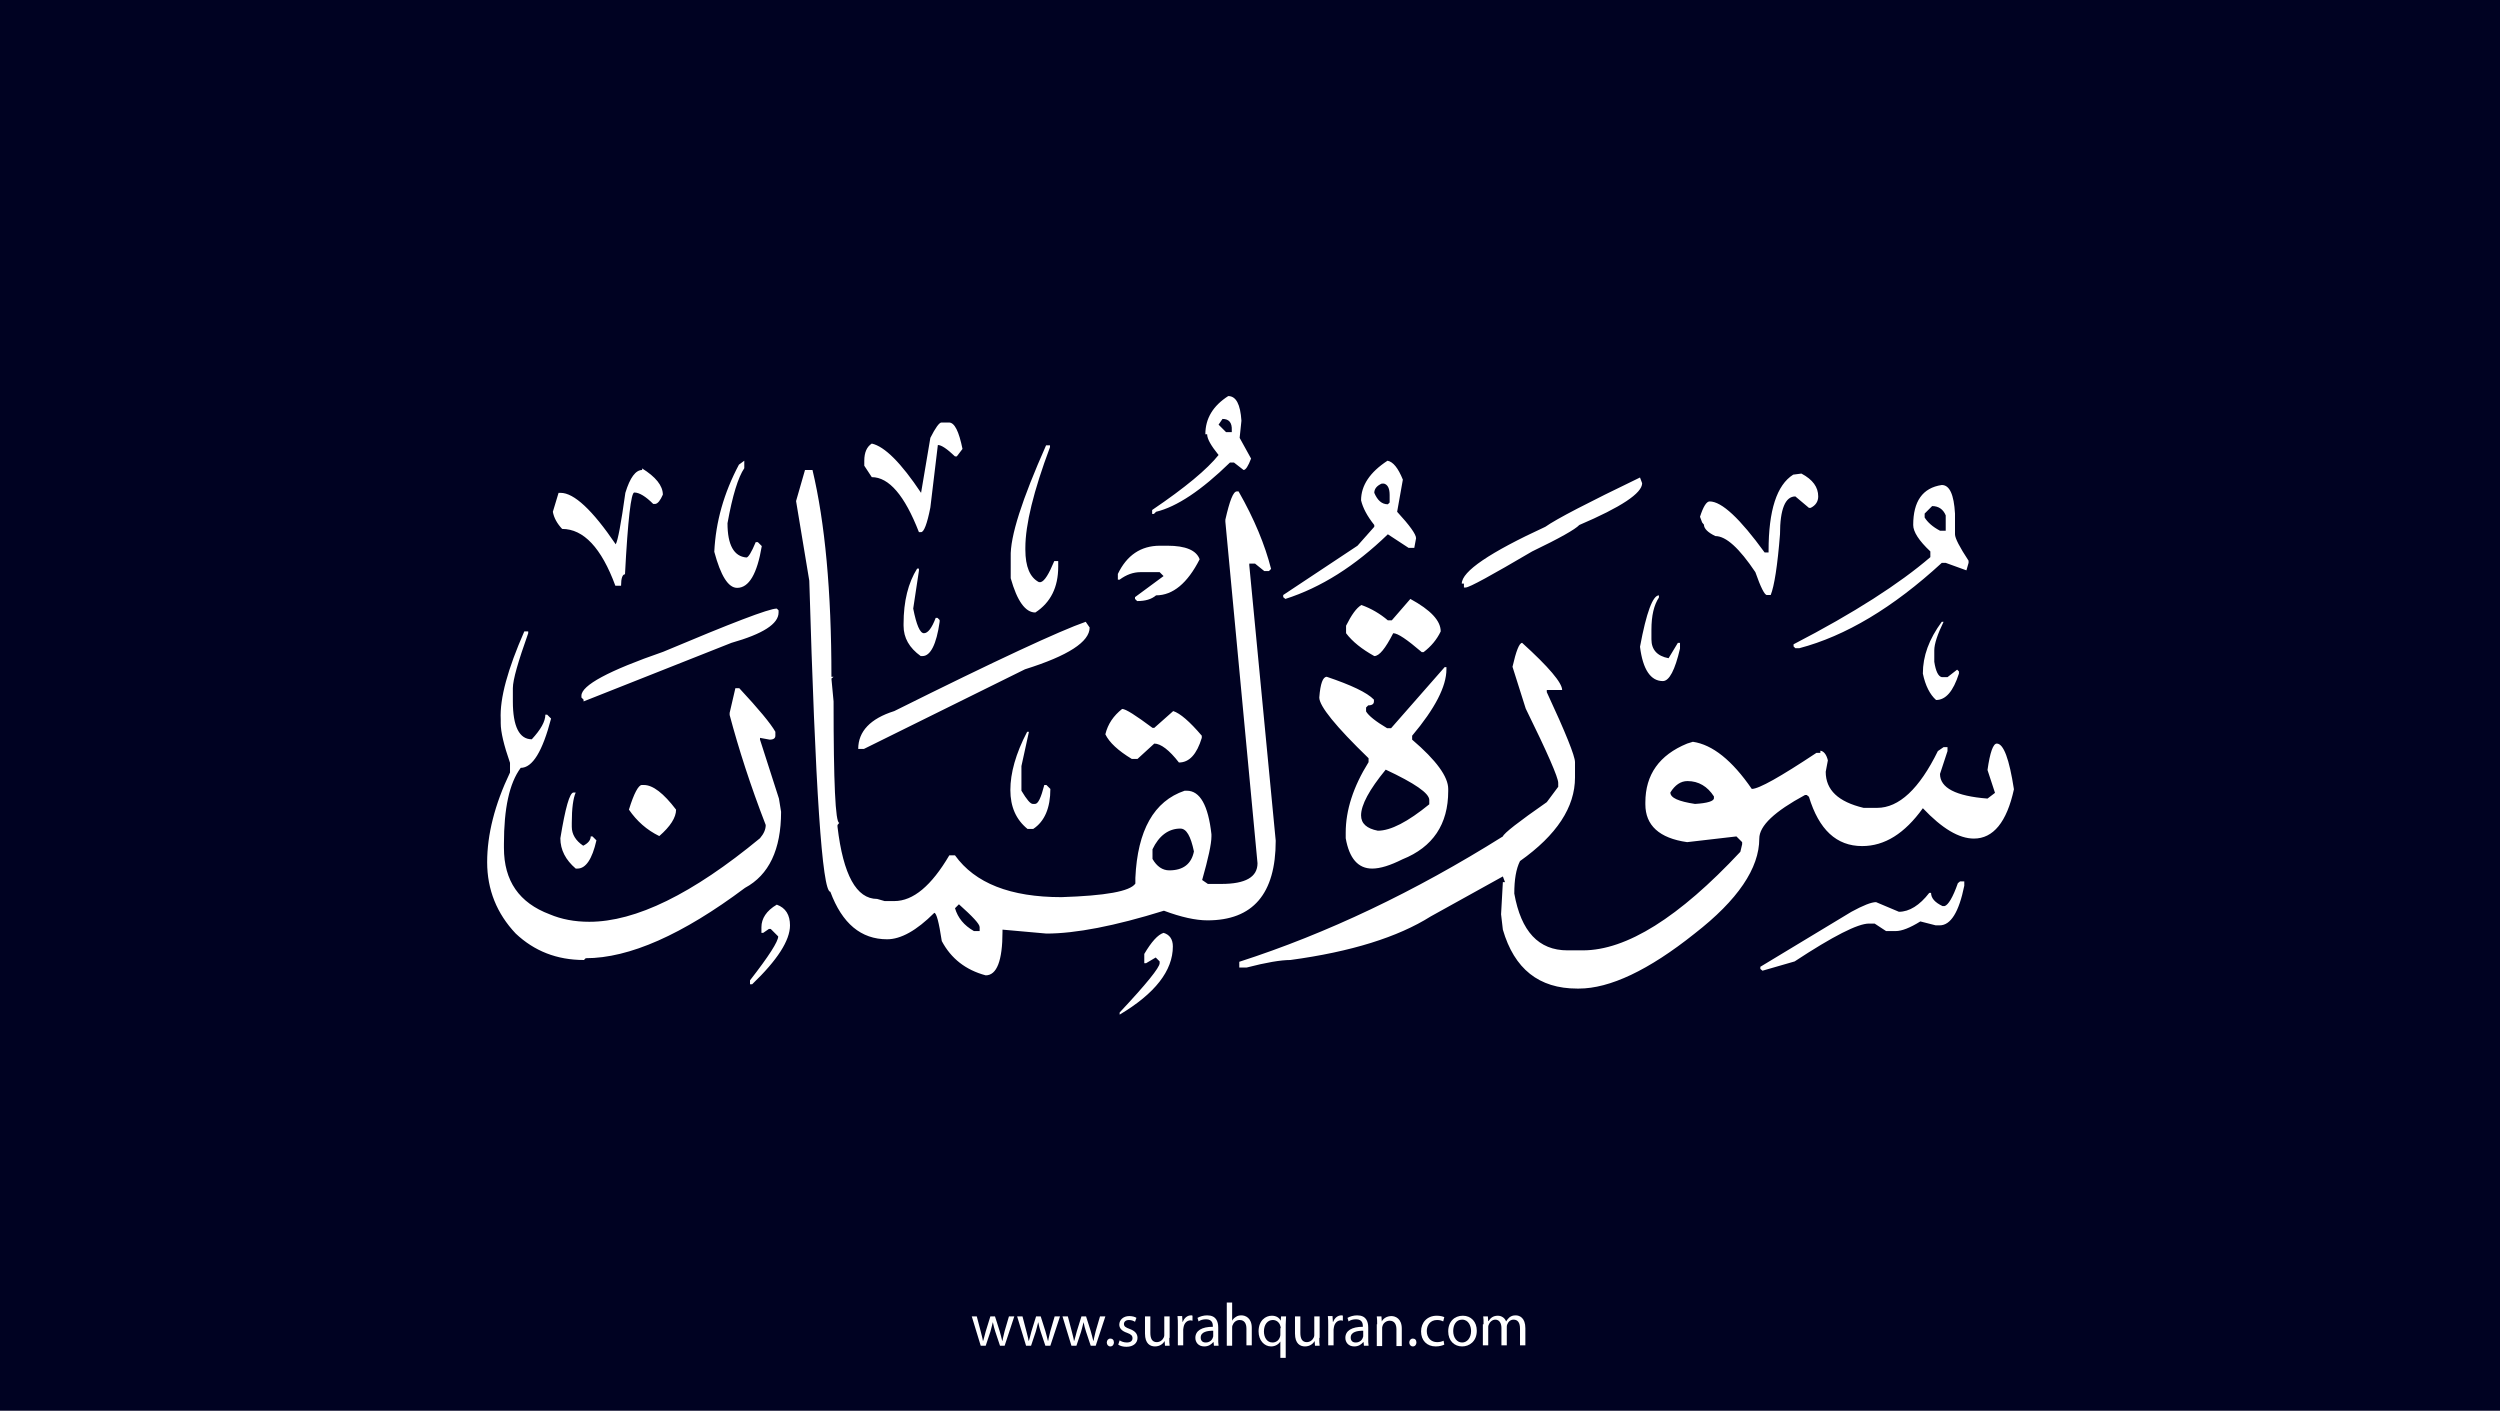 <?xml version="1.0" encoding="utf-8"?>
<!-- Generator: Adobe Illustrator 25.2.3, SVG Export Plug-In . SVG Version: 6.00 Build 0)  -->
<svg version="1.1" xmlns="http://www.w3.org/2000/svg" xmlns:xlink="http://www.w3.org/1999/xlink" x="0px" y="0px"
	 viewBox="0 0 700 395" style="enable-background:new 0 0 700 395;" xml:space="preserve">
<style type="text/css">
	.st0{fill:#000222;}
	.st1{fill:#FFFFFF;}
</style>
<g id="Layer_1">
	<rect class="st0" width="700" height="395"/>
</g>
<g id="Layer_3">
	<g>
		<path class="st1" d="M273.5,368.6l1.1,4.2c0.2,0.9,0.5,1.8,0.6,2.6h0.1c0.2-0.8,0.5-1.7,0.7-2.6l1.3-4.2h1.3l1.3,4.1
			c0.3,1,0.5,1.9,0.7,2.7h0.1c0.1-0.8,0.4-1.7,0.6-2.7l1.2-4.1h1.5l-2.7,8.2H280l-1.3-3.9c-0.3-0.9-0.5-1.7-0.7-2.7h0
			c-0.2,1-0.5,1.8-0.7,2.7l-1.3,3.9h-1.4l-2.5-8.2H273.5z"/>
		<path class="st1" d="M286.3,368.6l1.1,4.2c0.2,0.9,0.5,1.8,0.6,2.6h0.1c0.2-0.8,0.5-1.7,0.7-2.6l1.3-4.2h1.3l1.3,4.1
			c0.3,1,0.5,1.9,0.7,2.7h0.1c0.1-0.8,0.4-1.7,0.6-2.7l1.2-4.1h1.5l-2.7,8.2h-1.4l-1.3-3.9c-0.3-0.9-0.5-1.7-0.7-2.7h0
			c-0.2,1-0.5,1.8-0.7,2.7l-1.3,3.9h-1.4l-2.5-8.2H286.3z"/>
		<path class="st1" d="M299,368.6l1.1,4.2c0.2,0.9,0.5,1.8,0.6,2.6h0.1c0.2-0.8,0.5-1.7,0.7-2.6l1.3-4.2h1.3l1.3,4.1
			c0.3,1,0.5,1.9,0.7,2.7h0.1c0.1-0.8,0.4-1.7,0.6-2.7l1.2-4.1h1.5l-2.7,8.2h-1.4l-1.3-3.9c-0.3-0.9-0.5-1.7-0.7-2.7h0
			c-0.2,1-0.5,1.8-0.7,2.7l-1.3,3.9h-1.4l-2.5-8.2H299z"/>
		<path class="st1" d="M309.9,375.9c0-0.6,0.4-1.1,1-1.1c0.6,0,1,0.4,1,1.1c0,0.6-0.4,1.1-1,1.1C310.3,377,309.9,376.5,309.9,375.9z
			"/>
		<path class="st1" d="M313.5,375.3c0.4,0.3,1.2,0.6,2,0.6c1.1,0,1.6-0.5,1.6-1.2c0-0.7-0.4-1.1-1.5-1.5c-1.5-0.5-2.2-1.3-2.2-2.3
			c0-1.3,1.1-2.4,2.8-2.4c0.8,0,1.6,0.2,2,0.5l-0.4,1.1c-0.3-0.2-0.9-0.5-1.7-0.5c-0.9,0-1.4,0.5-1.4,1.1c0,0.7,0.5,1,1.6,1.4
			c1.4,0.5,2.2,1.3,2.2,2.5c0,1.4-1.1,2.5-3.1,2.5c-0.9,0-1.7-0.2-2.3-0.6L313.5,375.3z"/>
		<path class="st1" d="M327.4,374.6c0,0.9,0,1.6,0.1,2.2h-1.3l-0.1-1.3h0c-0.4,0.7-1.3,1.5-2.7,1.5c-1.3,0-2.8-0.7-2.8-3.6v-4.8h1.5
			v4.6c0,1.6,0.5,2.6,1.8,2.6c1,0,1.7-0.7,2-1.4c0.1-0.2,0.1-0.5,0.1-0.8v-5h1.5V374.6z"/>
		<path class="st1" d="M329.8,371.1c0-1,0-1.8-0.1-2.6h1.3l0.1,1.6h0.1c0.4-1.1,1.3-1.8,2.3-1.8c0.2,0,0.3,0,0.4,0.1v1.4
			c-0.2,0-0.3-0.1-0.5-0.1c-1.1,0-1.8,0.8-2,1.9c0,0.2-0.1,0.4-0.1,0.7v4.4h-1.5V371.1z"/>
		<path class="st1" d="M339.9,376.8l-0.1-1h-0.1c-0.5,0.6-1.3,1.2-2.5,1.2c-1.7,0-2.5-1.2-2.5-2.4c0-2,1.8-3.1,4.9-3.1v-0.2
			c0-0.7-0.2-1.9-1.9-1.9c-0.8,0-1.6,0.2-2.1,0.6l-0.3-1c0.7-0.4,1.7-0.7,2.7-0.7c2.5,0,3.1,1.7,3.1,3.4v3.1c0,0.7,0,1.4,0.1,2
			H339.9z M339.7,372.6c-1.6,0-3.5,0.3-3.5,1.9c0,1,0.6,1.4,1.4,1.4c1.1,0,1.8-0.7,2-1.4c0.1-0.2,0.1-0.3,0.1-0.5V372.6z"/>
		<path class="st1" d="M343.5,364.7h1.5v5.1h0c0.2-0.4,0.6-0.8,1.1-1.1c0.4-0.3,1-0.4,1.5-0.4c1.1,0,2.9,0.7,2.9,3.5v4.9H349v-4.7
			c0-1.3-0.5-2.4-1.9-2.4c-1,0-1.7,0.7-2,1.5c-0.1,0.2-0.1,0.4-0.1,0.7v5h-1.5V364.7z"/>
		<path class="st1" d="M358.6,375.5L358.6,375.5c-0.5,0.8-1.4,1.5-2.7,1.5c-1.9,0-3.5-1.7-3.5-4.2c0-3.1,2-4.4,3.7-4.4
			c1.3,0,2.1,0.6,2.5,1.4h0l0.1-1.2h1.4c0,0.7-0.1,1.4-0.1,2.3v9.3h-1.5V375.5z M358.6,371.9c0-0.2,0-0.4-0.1-0.6
			c-0.2-0.9-1-1.7-2.1-1.7c-1.5,0-2.5,1.3-2.5,3.2c0,1.6,0.8,3.1,2.4,3.1c1,0,1.8-0.6,2.1-1.6c0.1-0.2,0.1-0.5,0.1-0.7V371.9z"/>
		<path class="st1" d="M369.4,374.6c0,0.9,0,1.6,0.1,2.2h-1.3l-0.1-1.3h0c-0.4,0.7-1.3,1.5-2.7,1.5c-1.3,0-2.8-0.7-2.8-3.6v-4.8h1.5
			v4.6c0,1.6,0.5,2.6,1.8,2.6c1,0,1.7-0.7,2-1.4c0.1-0.2,0.1-0.5,0.1-0.8v-5h1.5V374.6z"/>
		<path class="st1" d="M371.9,371.1c0-1,0-1.8-0.1-2.6h1.3l0.1,1.6h0.1c0.4-1.1,1.3-1.8,2.3-1.8c0.2,0,0.3,0,0.4,0.1v1.4
			c-0.2,0-0.3-0.1-0.5-0.1c-1.1,0-1.8,0.8-2,1.9c0,0.2-0.1,0.4-0.1,0.7v4.4h-1.5V371.1z"/>
		<path class="st1" d="M381.9,376.8l-0.1-1h-0.1c-0.5,0.6-1.3,1.2-2.5,1.2c-1.7,0-2.5-1.2-2.5-2.4c0-2,1.8-3.1,4.9-3.1v-0.2
			c0-0.7-0.2-1.9-1.9-1.9c-0.8,0-1.6,0.2-2.1,0.6l-0.3-1c0.7-0.4,1.7-0.7,2.7-0.7c2.5,0,3.1,1.7,3.1,3.4v3.1c0,0.7,0,1.4,0.1,2
			H381.9z M381.7,372.6c-1.6,0-3.5,0.3-3.5,1.9c0,1,0.6,1.4,1.4,1.4c1.1,0,1.8-0.7,2-1.4c0.1-0.2,0.1-0.3,0.1-0.5V372.6z"/>
		<path class="st1" d="M385.6,370.8c0-0.9,0-1.5-0.1-2.2h1.3l0.1,1.4h0c0.4-0.8,1.4-1.5,2.7-1.5c1.1,0,2.9,0.7,2.9,3.5v4.9h-1.5
			v-4.7c0-1.3-0.5-2.4-1.9-2.4c-1,0-1.8,0.7-2,1.5c-0.1,0.2-0.1,0.4-0.1,0.7v4.9h-1.5V370.8z"/>
		<path class="st1" d="M394.6,375.9c0-0.6,0.4-1.1,1-1.1c0.6,0,1,0.4,1,1.1c0,0.6-0.4,1.1-1,1.1C395,377,394.6,376.5,394.6,375.9z"
			/>
		<path class="st1" d="M404.4,376.5c-0.4,0.2-1.3,0.5-2.4,0.5c-2.5,0-4.1-1.7-4.1-4.2c0-2.5,1.7-4.4,4.4-4.4c0.9,0,1.7,0.2,2.1,0.4
			l-0.3,1.2c-0.4-0.2-0.9-0.4-1.7-0.4c-1.9,0-2.9,1.4-2.9,3.1c0,1.9,1.2,3.1,2.9,3.1c0.8,0,1.4-0.2,1.8-0.4L404.4,376.5z"/>
		<path class="st1" d="M413.5,372.6c0,3-2.1,4.4-4.1,4.4c-2.2,0-3.9-1.6-3.9-4.2c0-2.8,1.8-4.4,4.1-4.4
			C411.9,368.4,413.5,370.1,413.5,372.6z M406.9,372.7c0,1.8,1,3.2,2.5,3.2c1.4,0,2.5-1.3,2.5-3.2c0-1.4-0.7-3.2-2.5-3.2
			S406.9,371.1,406.9,372.7z"/>
		<path class="st1" d="M415.4,370.8c0-0.9,0-1.5-0.1-2.2h1.3l0.1,1.3h0.1c0.5-0.8,1.2-1.5,2.6-1.5c1.1,0,2,0.7,2.3,1.6h0
			c0.3-0.5,0.6-0.8,0.9-1.1c0.5-0.4,1-0.6,1.8-0.6c1.1,0,2.7,0.7,2.7,3.6v4.8h-1.5v-4.7c0-1.6-0.6-2.5-1.8-2.5
			c-0.9,0-1.5,0.6-1.8,1.4c-0.1,0.2-0.1,0.5-0.1,0.7v5.1h-1.5v-4.9c0-1.3-0.6-2.3-1.7-2.3c-0.9,0-1.6,0.7-1.9,1.5
			c-0.1,0.2-0.1,0.5-0.1,0.7v5h-1.5V370.8z"/>
	</g>
</g>
<g id="Layer_4">
	<path class="st1" d="M343.9,110.9c2.2,0,3.4,2.3,3.7,6.9l-0.5,4.8l3.2,5.8c-0.8,2.1-1.5,3.2-2.1,3.2l-2.7-2.1h-1.1
		c-8,7.8-14.9,12.4-20.7,13.8l-0.6,0.6h-0.5v-1.1c9.3-6.3,15.4-11.4,18.6-15.4c-2.1-2.6-3.2-4.5-3.2-5.8h-0.5
		C337.5,117.1,339.7,113.6,343.9,110.9z M342.3,117.3l-1.1,1.6l2.1,2.1h1.6v-0.5C345,118.3,344.1,117.3,342.3,117.3z M263.6,118.3
		h2.1c1.6,0,2.8,2.5,3.8,7.4l-1.6,2.1h-0.5c-2.2-2.1-3.8-3.2-4.8-3.2l-2.1,17.5c-0.9,4.6-1.8,6.9-2.6,6.9h-0.6
		c-4-10.3-8.4-15.4-13.2-15.4l-2.1-3.2V129c0-2.3,0.7-3.9,2.1-4.8c3.6,0.8,8.2,5.4,13.8,13.8l2.6-15.4
		C261.9,119.8,263,118.3,263.6,118.3z M292.9,124.7h1.1v0.5c-4.6,12.3-6.9,21.7-6.9,28.2v0.5c0,4.8,1.3,7.8,3.8,9.1h0.5
		c1.1-0.3,2.3-2.3,3.8-5.9h1.1v1.6c0,5.7-2.1,10-6.4,12.8c-2.8,0-5.1-3.2-6.9-9.6V156C282.8,150.2,286.2,139.8,292.9,124.7z
		 M208.4,129v2.1c-1.7,2.5-3.3,7.6-4.7,15.4c0,6.1,1.8,9.3,5.3,9.6c0.5,0,1.4-1.4,2.6-4.3h0.6l1.1,1.1c-1.3,7.8-3.6,11.7-6.9,11.7
		c-2.5,0-4.6-3.4-6.4-10.1c0.4-8.4,2.7-16.5,6.9-24.4L208.4,129z M388.5,129c1.6,0.3,3,2.1,4.3,5.3l-1.6,9c3.5,3.8,5.3,6.3,5.3,7.4
		l-0.5,2.7h-1.6l-5.8-3.8c-9.2,8.9-18.7,14.9-28.7,18.1l-0.6-0.5v-0.6l20.8-13.8l4.7-5.3V147c-2-2.5-3.2-4.8-3.7-6.9
		C381.1,135.9,383.6,132.2,388.5,129z M179.7,131.1c3.9,2.4,5.9,4.9,5.9,7.4c-0.7,1.6-1.4,2.5-2.1,2.6h-0.6
		c-2.1-2.1-3.9-3.2-5.3-3.2c-0.9,0-1.8,7.6-2.6,22.9c-0.7,0-1.1,1.1-1.1,3.2h-1.6c-3.9-10.6-8.9-15.9-14.9-15.9
		c-1.4-1.5-2.3-3.1-2.6-4.8l1.6-5.3h0.6c3.7,0,8.9,4.8,15.4,14.4c0.6-1,1.5-5.8,2.7-14.4c1.3-4.3,2.9-6.4,4.7-6.4V131.1z
		 M225.4,131.6h2.1c3.5,14.7,5.3,34,5.3,57.9h0.6l-0.6,0.5l0.6,6.4c0,22.7,0.5,34,1.6,34l-0.5,0.6v0.5c1.6,13.5,5.3,20.2,11.1,20.2
		l2.1,0.6h2.7c5.3,0,10.4-4.3,15.4-12.8h1.6c5.6,7.8,15.5,11.7,29.8,11.7c12.3-0.4,19.2-1.6,20.7-3.8v-1.6
		c0.6-13.3,5.2-21.5,13.8-24.4h0.6c3.7,0,6,4.1,6.9,12.2v0.6c0,2.1-0.9,6.2-2.6,12.2l1.6,1.1h3.8c6.7,0,10.1-1.9,10.1-5.8l-9-95.6
		v-0.6c1.2-5.3,2.2-7.9,3.2-7.9h0.5c4.4,7.7,7.4,15,9.1,21.7l-0.6,0.6H354l-2.6-2.1h-1.6v0.5l7.4,77.1c0,14.9-6.4,22.3-19.1,22.3
		c-3.3,0-7.4-0.9-12.2-2.7c-13.8,4.3-24.8,6.4-32.9,6.4l-12.3-1.1v0.6c0,8.1-1.6,12.2-4.7,12.2c-5.6-1.5-9.7-4.7-12.3-9.6
		c-0.8-5.3-1.5-7.9-2.1-7.9c-5,5-9.4,7.4-13.2,7.4c-7.3,0-12.6-4.4-15.9-13.3c-2.3,0-4.2-29-5.9-87.1l-3.7-22.3L225.4,131.6z
		 M504.4,132.6c3.2,1.7,4.7,3.8,4.7,6.4c0,1.4-0.7,2.5-2.1,3.2h-0.5l-3.8-3.2c-2.8,0-4.3,3.5-4.3,10.6c-0.7,8.8-1.6,14.5-2.6,17
		h-1.1c-0.6,0-1.7-2.1-3.2-6.4c-4.5-6.7-8.2-10.1-11.2-10.1c-2.1-1-3.2-2.1-3.2-3.2l-0.5-0.6l-0.6-1.6c0.9-2.8,1.8-4.3,2.7-4.3
		c3.4,0,8.5,4.8,15.4,14.3h1.1v-0.5c0-11.3,2.3-18.4,6.9-21.3L504.4,132.6z M459.2,133.7l0.6,1.6c0,2.8-5.9,6.7-17.6,11.7
		c-1.1,1.2-5.5,3.7-13.2,7.4c-11.4,6.7-17.6,10.1-18.6,10.1h-0.5v-1.1h-0.6c0-3.4,7.8-8.7,23.4-15.9
		C435.8,145.3,444.7,140.7,459.2,133.7z M384.8,138c0.9,2.1,2.1,3.2,3.8,3.2l0.5-0.5v-2.1c0-1.8-0.5-2.9-1.6-3.2h-0.6
		C385.5,136,384.8,136.9,384.8,138z M543.7,135.8c2.2,0,3.4,2.7,3.7,8v5.8c0,1.1,1.3,3.6,3.8,7.4v0.6l-0.6,2.1l-5.8-2.1h-1.1
		c-13.7,12.6-27,20.5-39.9,23.9h-1.1l-0.5-0.5v-0.6c17-8.8,29.7-17,38.3-24.4v-1.6c-3.2-3-4.8-5.5-4.8-7.4
		C535.7,140.4,538.3,136.6,543.7,135.8z M538.9,143.8v1.1c0.8,1.3,2.2,2.6,4.3,3.7h1.6v-4.3c-0.7-1.7-2-2.6-3.8-2.6L538.9,143.8z
		 M324.8,152.8h2.1c5.1,0,8.1,1.3,9,3.8c-3.4,6.7-7.5,10.1-12.2,10.1c-1.3,1.1-3,1.6-5.3,1.6l-0.6-0.6v-0.5l8-5.9l-1.1-1.1h-5.3
		c-2.1,0-4,0.7-5.9,2.1h-0.5v-1.6C315.5,155.5,319.4,152.8,324.8,152.8z M256.8,159.2h0.5v0.6l-1.6,10.6c0.9,4.6,1.9,6.9,3,6.9
		c1.1,0,2.2-1.4,3.3-4.3h0.5l0.6,0.6v0.5c-0.9,6.4-2.6,9.6-4.8,9.6h-0.5c-3.2-2.3-4.8-5.1-4.8-8.5v-0.5
		C253,168.3,254.3,163.2,256.8,159.2z M464.5,166.7v0.6c-1.4,2.1-2.1,5.1-2.1,9v2.7c0,2.9,1.6,4.7,4.8,5.3l2.6-4.3h0.6v1.6
		c-1.4,6-3,9.1-4.8,9.1c-3.4,0-5.6-3.2-6.4-9.6C461,171.4,462.8,166.7,464.5,166.7z M394.9,167.7c5.7,3.1,8.5,6.1,8.5,9.1
		c-1.1,2.3-2.7,4.2-4.8,5.8h-0.5c-4.1-3.5-6.7-5.3-8-5.3c-2.2,4.3-3.9,6.4-5.3,6.4c-3.4-1.9-6.1-4-7.9-6.4v-2.1c1.5-3,2.9-5,4.3-5.8
		c2.8,1,5.3,2.5,7.4,4.3h1.1L394.9,167.7z M217.5,170.4l0.5,0.5v0.6c0,3.2-4.4,6-13.2,8.5l-41.4,16.4v-0.5l-0.6-0.6v-0.5
		c0-2.9,7.6-7,22.9-12.3C204.7,174.5,215.3,170.4,217.5,170.4z M304,174.1l1.1,1.6c0,4-6,7.9-18.1,11.7l-45.1,22.3h-1.6
		c0-4.9,3.4-8.5,10.1-10.6C278.9,184.9,296.8,176.6,304,174.1z M543.7,174.1h0.5c-1.7,3.5-2.6,6.2-2.6,8v3.2
		c0.4,2.6,1.1,4.1,2.1,4.3h1.6l2.7-2.1l0.5,0.5v0.6c-1.6,5-3.7,7.4-6.4,7.4c-1.7-1.5-3-4-3.7-7.4C538.4,183.7,540.1,179,543.7,174.1
		z M146.8,176.8h1.1v0.5c-2.8,7.9-4.3,13-4.3,15.4v3.7c0,7,1.8,10.6,5.3,10.6c2.5-2.7,3.8-5,3.8-6.9h0.5l1.1,1.1
		c-2.4,9.2-5.2,13.8-8.5,13.8c-3.2,4.3-4.7,11.4-4.7,21.3v1.1c0,9.3,4.3,15.4,12.8,18.6c3.3,1.4,7,2.1,11.1,2.1
		c13,0,28.9-7.8,47.8-23.4c1.1-1.3,1.6-2.5,1.6-3.7c-4.3-11.1-7.6-21.4-10.1-30.8v-0.6l1.6-6.9h1.1c5.4,5.8,8.8,9.9,10.1,12.2v1.1
		c0,0.7-0.5,1.1-1.6,1.1l-2.7-0.5v0.5l5.3,16.5l0.6,3.7c0,10.6-3.4,17.7-10.1,21.3c-17.5,13.1-32.4,19.7-44.6,19.7l-0.5,0.5
		c-7.6,0-13.9-2.5-19.1-7.4c-5.3-5.6-8-12.3-8-20c0-7.7,2.1-16.1,6.4-25.1v-2.7c-1.7-4.9-2.6-8.6-2.6-11.1v-1.1
		C139.9,195.5,142.2,187.3,146.8,176.8z M426.2,180c7.5,6.8,11.2,11.2,11.2,13.2h-4.3v0.6c5.3,11.4,7.9,17.9,7.9,19.6v4.3
		c0,8.3-5.1,16.1-15.4,23.4c-1.1,2.2-1.6,5.2-1.6,9.1c1.9,10.6,6.8,15.9,14.9,15.9h4.3c12.2,0,26.9-9.2,44.1-27.6l0.5-2.1v-0.6
		l-1.6-1.6l-13.8,1.6c-7.8-1.1-11.7-4.7-11.7-10.6v-0.5c0-7.8,3.9-13.3,11.7-16.5l1.6-0.5c5.5,0.8,11,5.2,16.5,13.2
		c2,0,8-3.4,18.1-10.1h1.1v-0.6c0.9,0.1,1.7,1,2.1,2.7l-0.6,3.2c0,5.1,3.5,8.4,10.6,10.1h3.8c6.1,0,11.8-5.3,17-15.9l1.6-1.1h1.1
		v1.1l-2.1,6.4c0,3.9,4.4,6.2,13.3,6.9l2.1-1.6l-2.1-6.4c0.7-5,1.6-7.4,2.6-7.4c1.9,0,3.5,4.3,4.8,12.8c-2,9.2-5.8,13.8-11.2,13.8
		c-4.2,0-8.9-2.8-14.3-8.5c-5.1,7.1-10.7,10.6-17,10.6c-7.2,0-12.1-4.6-14.9-13.8l-0.6-0.5h-0.5c-8.5,4.6-12.8,8.6-12.8,12.2
		c0,8.3-6,17.2-18.1,26.6c-12.9,10.3-23.8,15.4-32.4,15.4h-0.5c-10.7,0-17.6-5.5-20.8-16.5l-0.5-4.3l0.5-9h0.6l-0.6-1.6l-20.2,11.2
		c-9.2,5.8-22.3,9.9-39.3,12.2c-2.7,0-6.8,0.7-12.2,2.1h-2.1v-1.6c24.5-7.9,49.1-19.6,73.8-35.1c0.3-0.9,4.4-4.1,12.3-9.6l3.2-4.3
		v-1.1c0-1.5-3-8.4-9.1-20.8l-3.7-11.7C424.5,182.3,425.4,180,426.2,180z M404.5,186.8h0.5v0.6c0,4.8-3.2,11-9.6,18.6v1.1
		c6.8,5.8,10.1,10.4,10.1,13.8v0.6c0,9.3-4.3,15.7-12.8,19.1c-3.4,1.7-6.2,2.6-8.5,2.6c-3.9,0-6.4-2.8-7.4-8.5v-1.6
		c0-6.2,2.1-12.8,6.4-19.7v-1.1c-9.2-8.9-13.8-14.6-13.8-17c0.3-3.9,1-5.8,2.1-5.8c6.8,2.3,11.3,4.4,13.2,6.4v0.5
		c0,0.7-0.5,1.1-1.6,1.1l-0.6,0.6v1.1c0.7,1.2,2.7,2.8,5.9,4.7h1.1L404.5,186.8z M314.2,198.5c1,0,3.8,1.8,8.5,5.3h0.5l5.3-4.7
		c1.9,0.6,4.6,2.9,8,6.9v0.6c-1.4,4.6-3.5,6.9-6.4,6.9c-2.7-3.5-5.1-5.3-6.9-5.3l-4.7,4.3h-1.6c-3.8-2.3-6.3-4.6-7.4-6.9
		C310.2,202.7,311.8,200.4,314.2,198.5z M287.6,204.9h0.5l-2.1,9.6v6.9c1.5,2.5,2.5,3.7,3.2,3.7h0.6c0.9,0,1.7-1.8,2.6-5.3h0.6
		l1.1,1.1c0,5.3-1.6,9.1-4.8,11.2h-1.6c-3.2-2.6-4.8-6.2-4.8-10.9S284.4,211,287.6,204.9z M388,215.5c-4.6,5.6-6.9,9.9-6.9,12.8
		c0,2.3,1.6,3.7,4.7,4.3c3.6,0,8.4-2.5,14.4-7.4V224C400.2,222.1,396.1,219.3,388,215.5z M467.7,221.9c0,1.5,2.3,2.5,6.9,3.2
		c3.5-0.2,5.3-0.8,5.3-1.6V223c-1.8-2.8-4.3-4.3-7.4-4.3C470.6,218.7,469,219.8,467.7,221.9z M179.7,219.8h0.6c2.5,0,5.5,2.3,9,6.9
		c0,2.2-1.6,4.7-4.7,7.4c-3.5-1.7-6.3-4.2-8.5-7.4C177.5,222.1,178.8,219.8,179.7,219.8z M160.6,221.9h0.6c-0.7,1.6-1.1,4.4-1.1,8.5
		v1.1c0,2.1,1.1,3.9,3.2,5.3c1.4-0.7,2.1-1.6,2.1-2.6h0.5l1.1,1.1c-1.2,5.3-3,7.9-5.3,7.9h-0.5c-2.8-2.4-4.3-5.2-4.3-8.5
		C158.3,226.2,159.5,221.9,160.6,221.9z M322.7,237.8v2.7c1.2,2.1,2.8,3.2,4.7,3.2c3.9,0,6.2-1.8,6.9-5.3c-0.9-4.3-2.1-6.4-3.8-6.4
		C327.2,232,324.5,234,322.7,237.8z M550,246.9v1.1c-1.5,7.4-3.8,11.1-6.9,11.1H542l-4.3-1.1c-2.9,1.8-5.2,2.7-6.9,2.7h-2.7
		l-3.2-2.1h-1.6c-3.1,0-10,3.5-20.8,10.6l-9,2.6l-0.6-0.5v-0.6l25.5-15.4c3.3-1.8,5.6-2.7,6.9-2.7l6.4,2.7c2.9,0,5.8-1.8,8.5-5.3
		h0.5c0,1.5,1.1,2.7,3.2,3.7h0.6c1-0.3,2.3-2.4,3.7-6.4l0.6-0.5H550z M267.4,254.3c0.8,2.7,2.5,4.8,5.3,6.4h1.6v-1.1
		c0-0.9-2-3-5.8-6.4L267.4,254.3z M217.5,253.3c2.5,0.9,3.7,2.9,3.7,5.8c0,4.2-3.5,9.7-10.6,16.5H210v-1.1
		c5.3-6.8,7.9-10.9,7.9-12.3l-2.1-2.1h-0.5l-1.6,1.1h-0.5v-1.6C213.2,257.2,214.6,255,217.5,253.3z M325.8,261.2
		c1.7,0.5,2.6,1.8,2.6,3.8c0,6.8-5,13.2-14.9,19.1v-0.6c7.5-8,11.2-12.6,11.2-13.8v-0.5l-1.1-1.1l-2.7,1.6h-0.5v-2.6
		C322.4,263.7,324.2,261.7,325.8,261.2z"/>
</g>
</svg>
